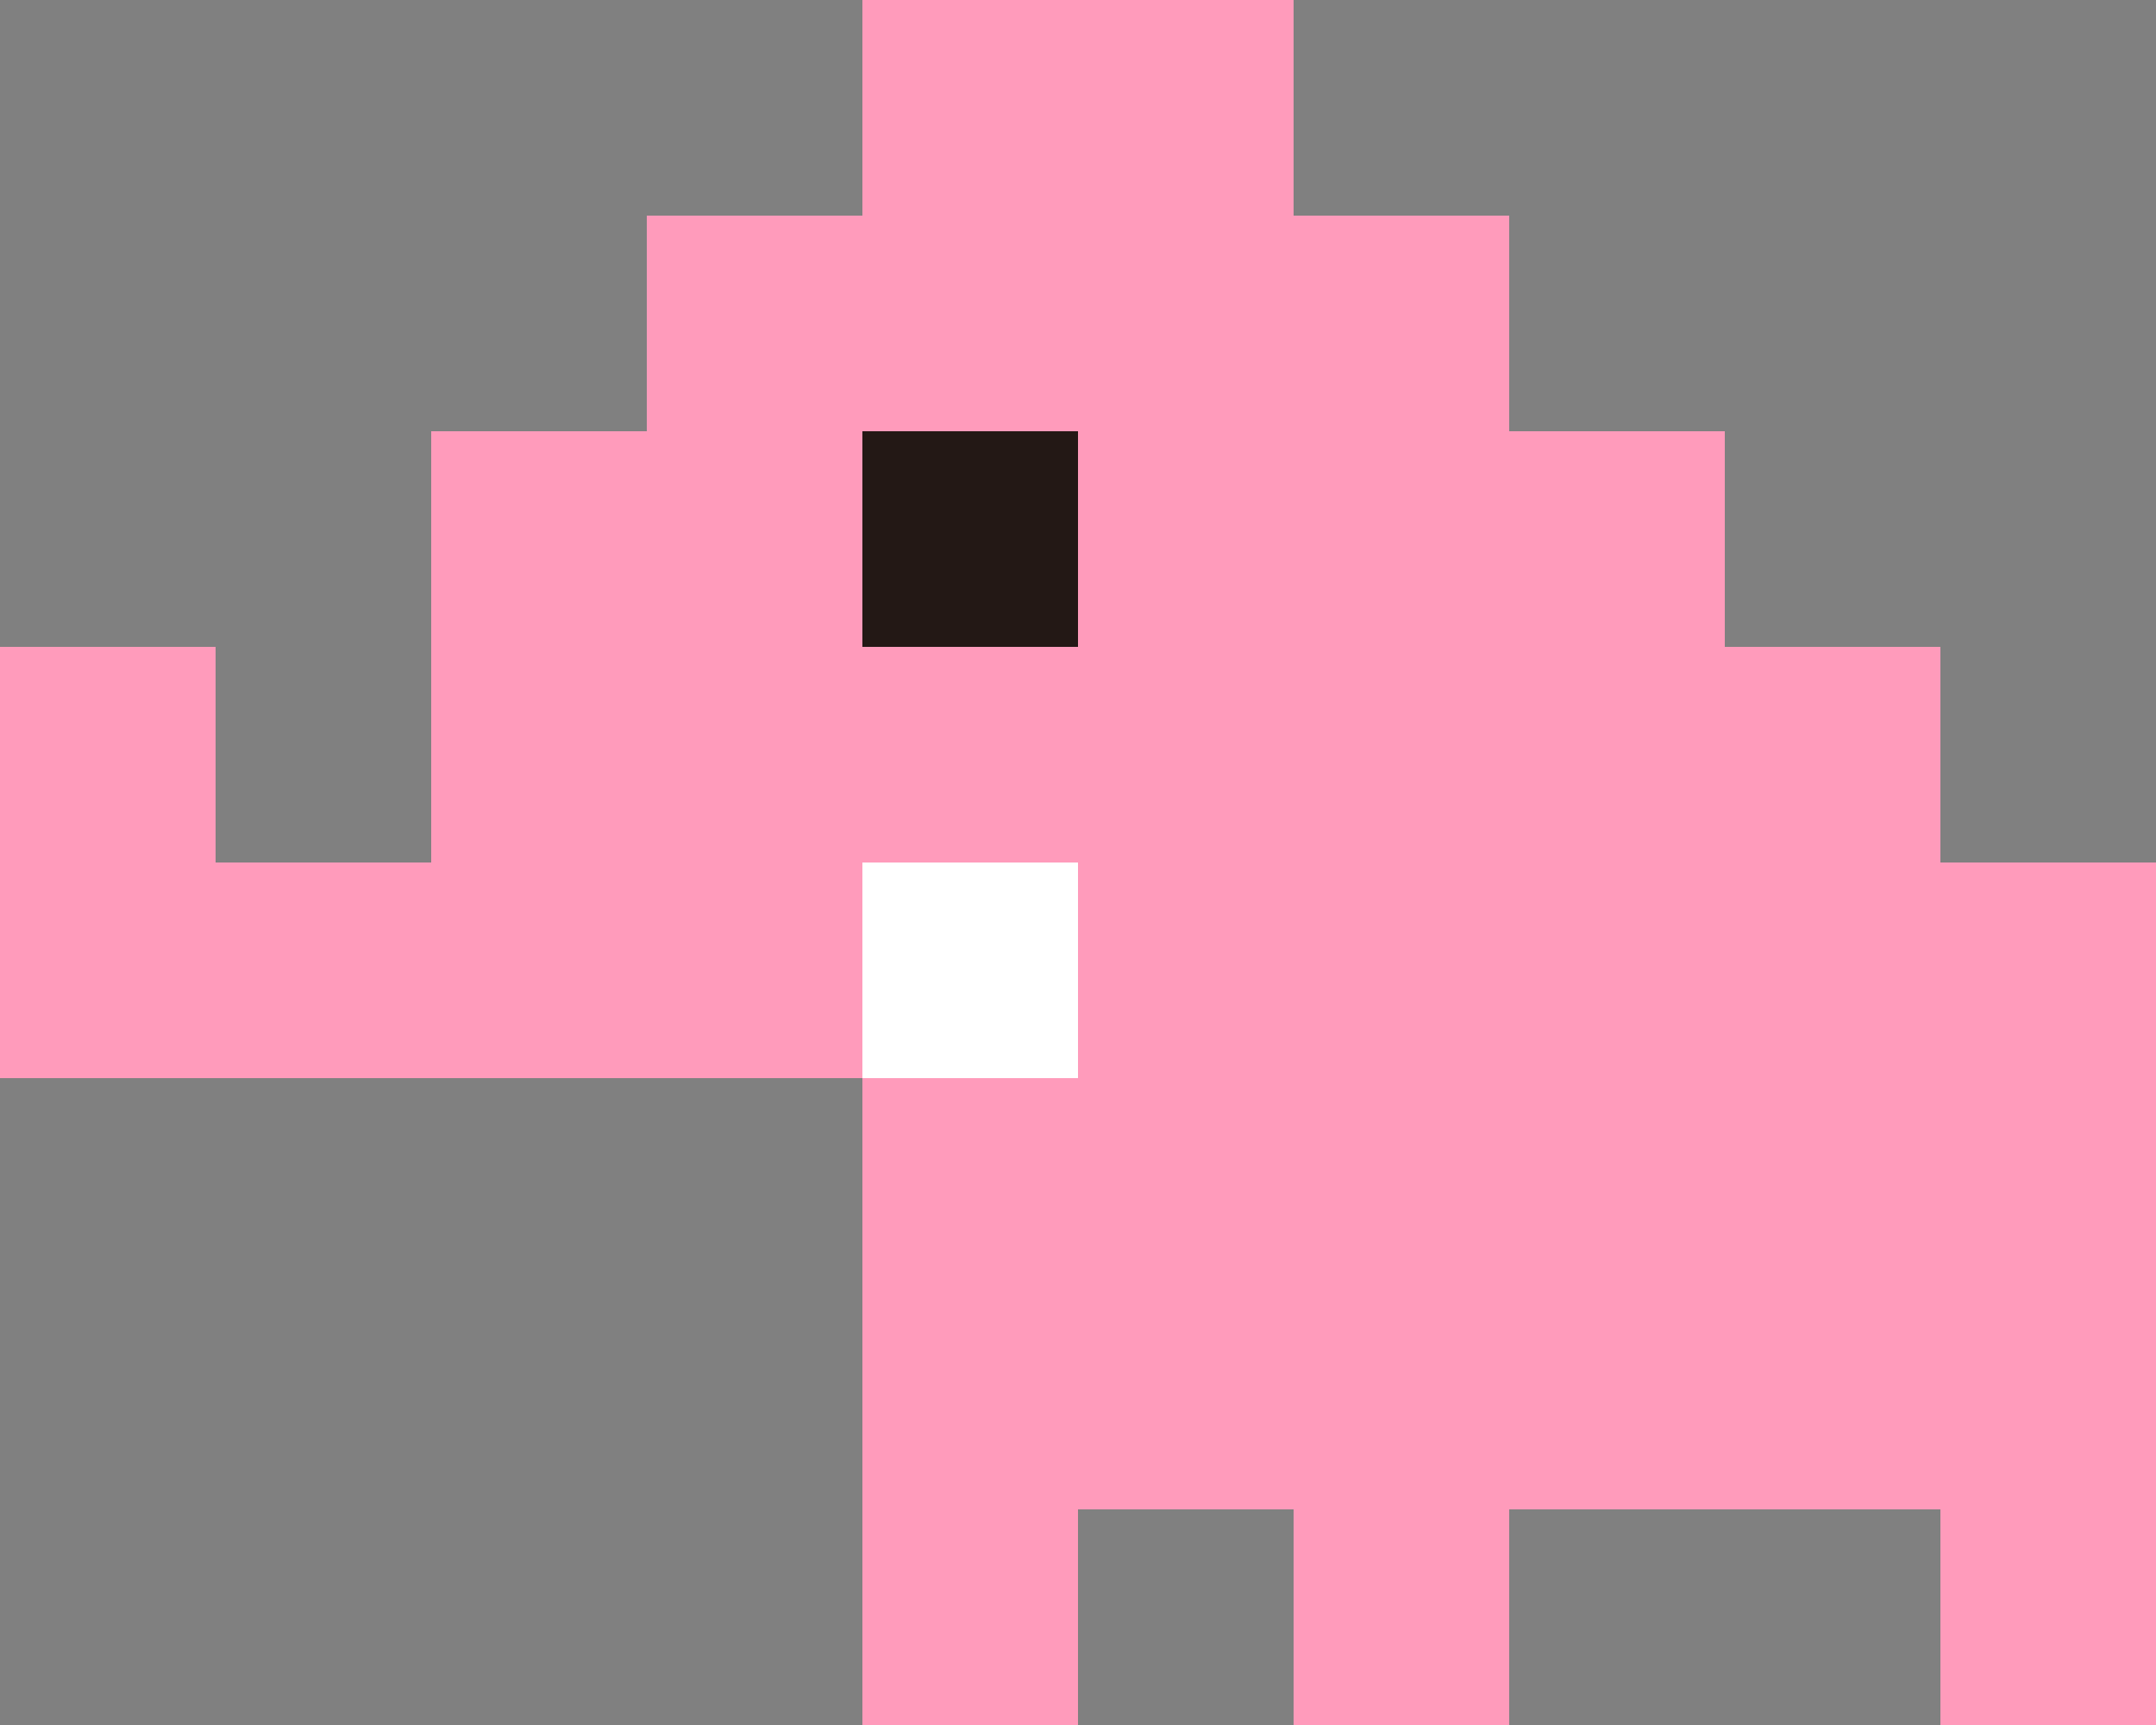 <svg width="50" height="40" viewBox="0 0 50 40" fill="none" xmlns="http://www.w3.org/2000/svg">
<rect x="0" y="0" width="50" height="40" fill="#808080" stroke="none"/>
<path fill-rule="evenodd" clip-rule="evenodd" d="M25 0H20V5H15V10H10V20H5V15H0V25H5H10H15H20V40H25V35H30V40H35V35H40H45V40H50V20H45V15H40V10H35V5H30V0H25ZM20 25V20H25V25H20Z" fill="#FF9BBB"/>
<rect x="20" y="10" width="5" height="5" fill="#231815"/>
<rect x="20" y="20" width="5" height="5" fill="white"/>
</svg>
